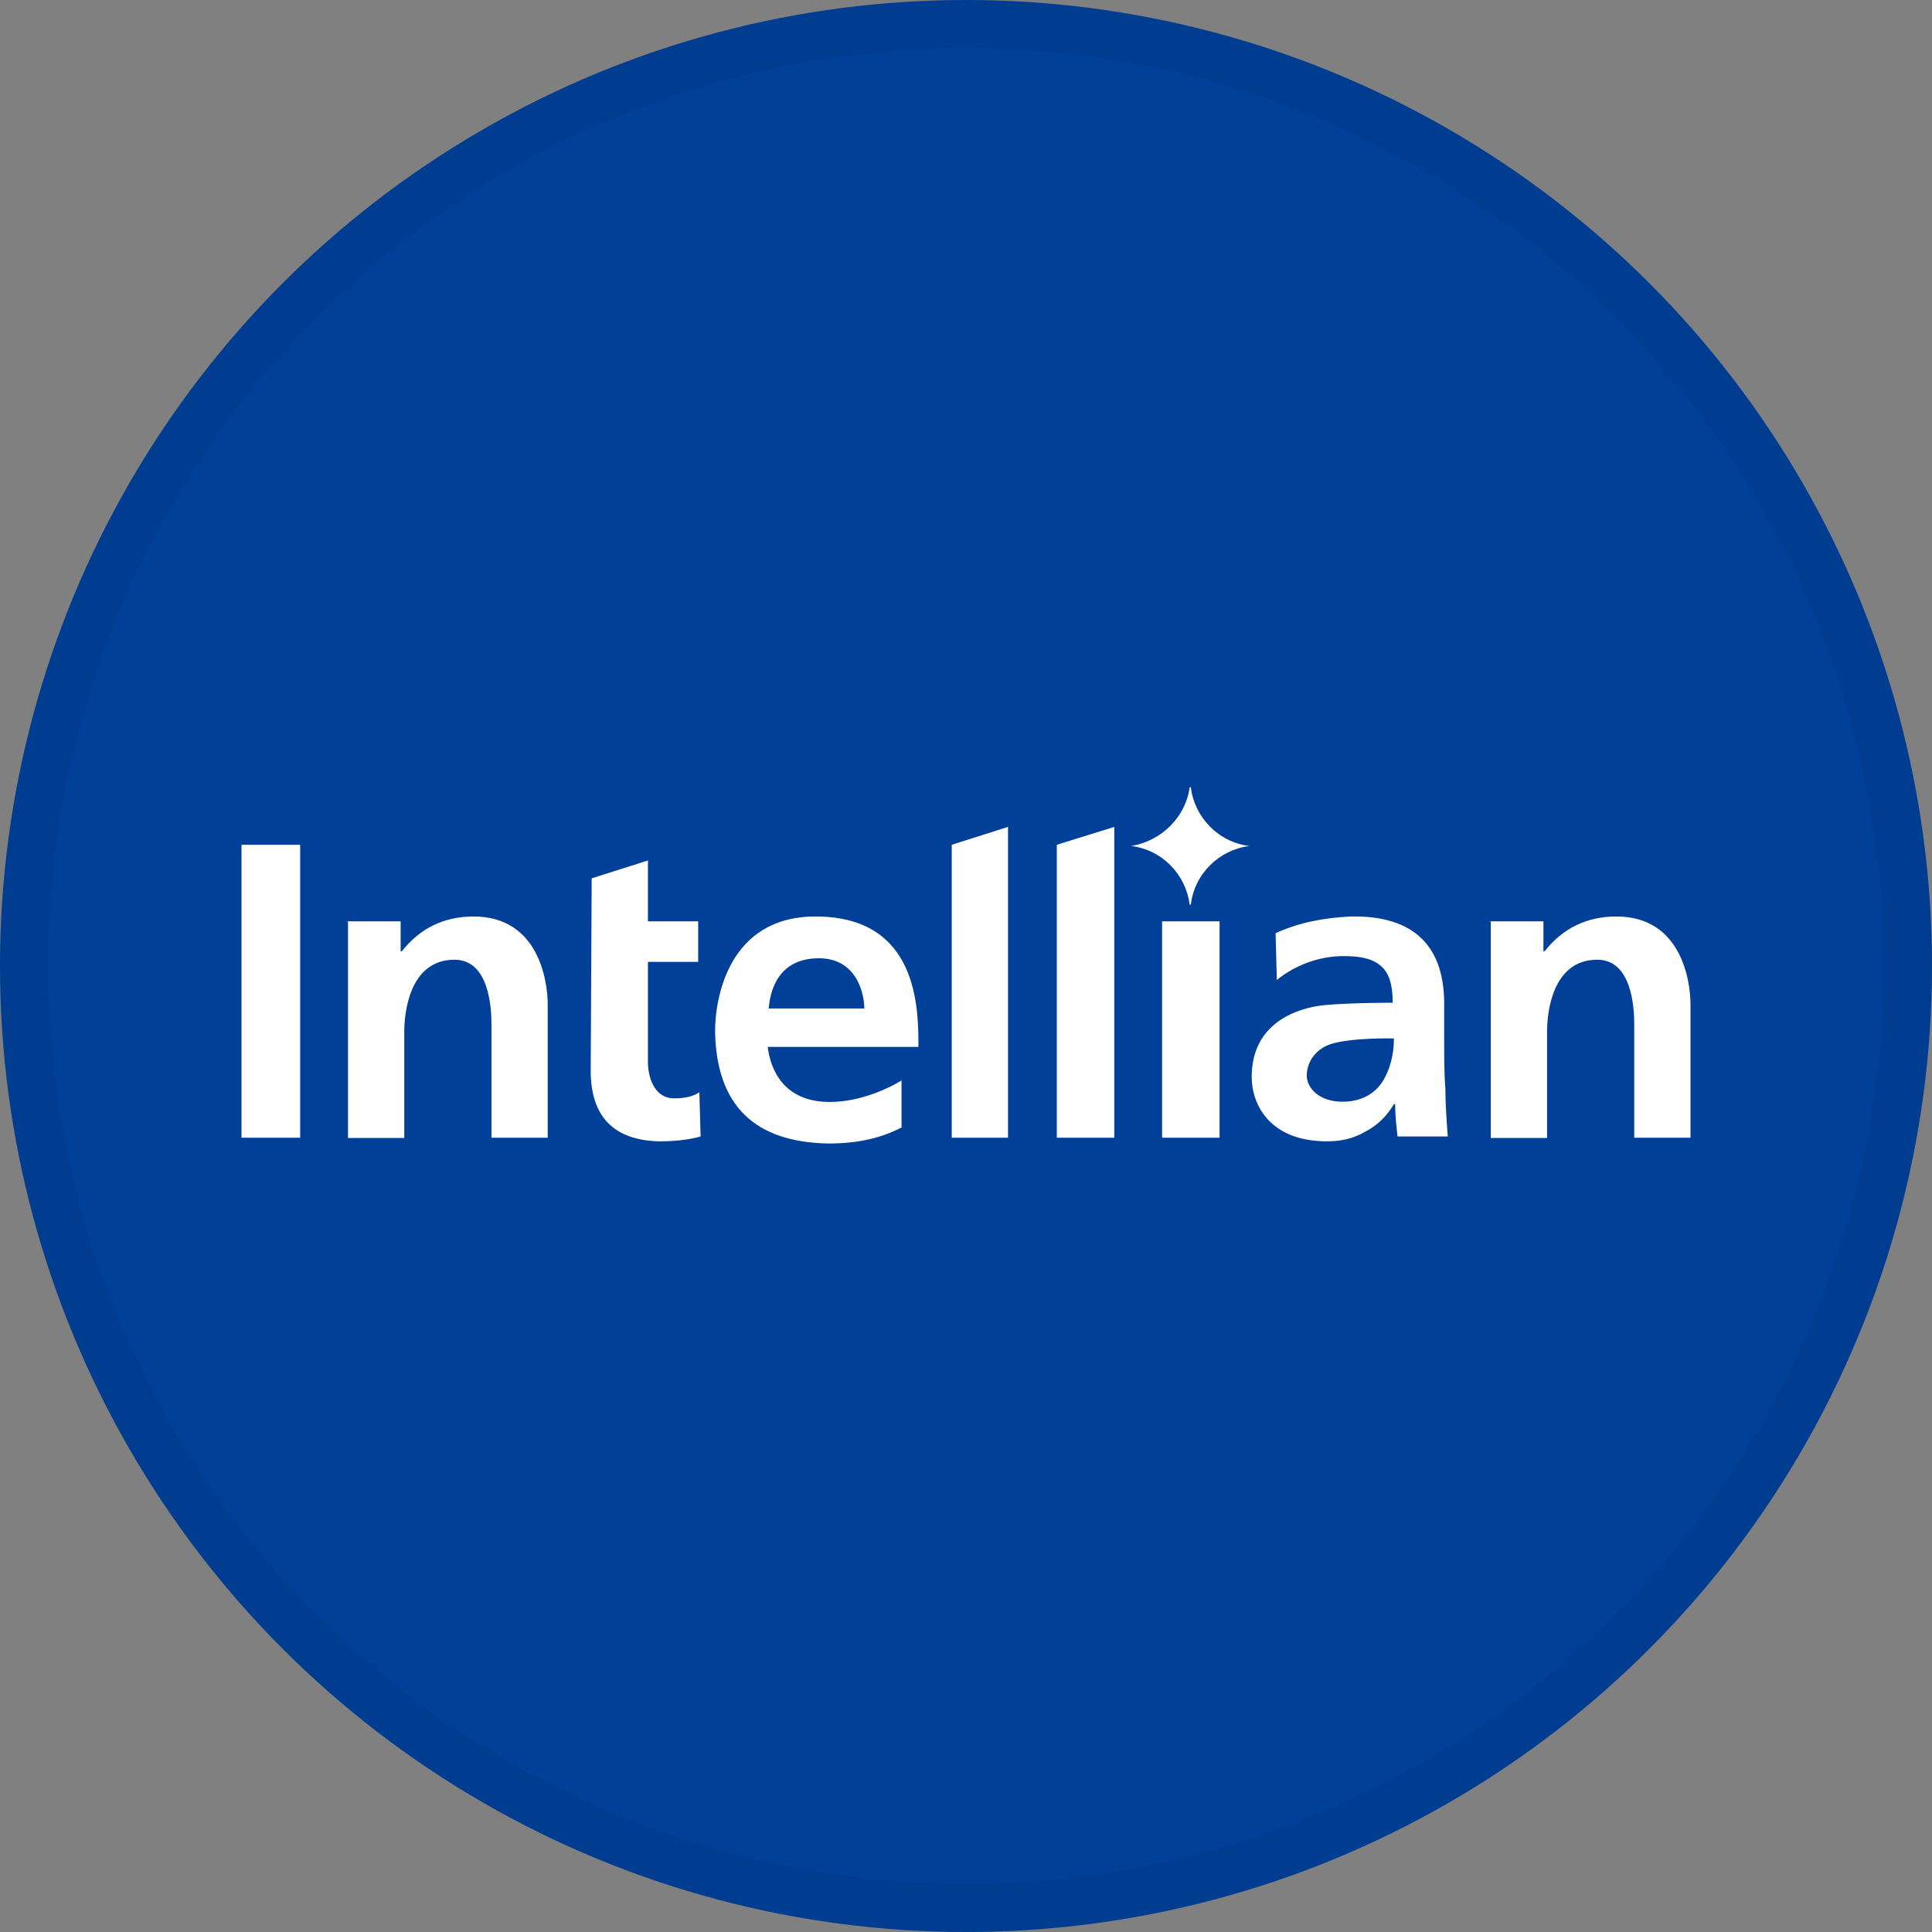 <svg width="40" height="40" viewBox="0 0 40 40" fill="none" xmlns="http://www.w3.org/2000/svg">
<rect x="0" y="0" width="40" height="40" fill="#808080" stroke="none"/>
<circle cx="20" cy="20" r="20" fill="#004098"/>
<path d="M23.415 17.515C24.06 17.59 24.555 18.11 24.63 18.73H24.655C24.73 18.085 25.25 17.59 25.87 17.515C25.225 17.44 24.73 16.92 24.655 16.3H24.63C24.555 16.895 24.06 17.415 23.415 17.515C23.415 17.49 23.415 17.49 23.415 17.515Z" fill="white"/>
<path d="M21.88 17.49L23.07 17.12V23.555H21.88V17.49ZM24.06 19.075H25.25V23.555H24.06V19.075ZM19.705 17.49L20.87 17.12V23.555H19.705V17.49ZM5 17.49H6.215V23.555H5V17.49ZM12.25 18.185L13.415 17.815V19.075H14.455V19.915H13.415V21.995C13.415 22.245 13.515 22.74 13.96 22.74C14.135 22.74 14.33 22.715 14.48 22.615L14.505 23.53C14.235 23.605 13.935 23.63 13.64 23.63C12.7 23.605 12.23 23.11 12.23 22.17L12.25 18.185ZM18.69 23.33C18.27 23.555 17.775 23.675 17.155 23.675C15.62 23.65 14.83 22.885 14.805 21.35C14.805 20.68 15.075 18.975 16.885 18.975C19.015 18.975 19.015 20.88 19.015 21.675H15.895C15.945 22.095 16.19 22.815 17.18 22.815C17.85 22.815 18.465 22.495 18.665 22.37V23.335H18.69V23.33ZM17.895 20.88C17.895 20.585 17.745 19.84 16.955 19.84C16.065 19.84 15.94 20.585 15.915 20.88H17.895ZM26.41 19.32C26.905 19.095 27.425 19 27.97 18.975C29.28 18.95 29.925 19.595 29.9 20.855V21.425C29.9 21.87 29.9 22.24 29.925 22.54C29.925 22.86 29.95 23.21 29.975 23.53H28.935C28.91 23.305 28.885 23.085 28.885 22.86H28.86C28.71 23.11 28.515 23.305 28.265 23.43C28.015 23.58 27.745 23.63 27.475 23.63C26.285 23.63 25.915 22.865 25.915 22.295C25.915 21.01 27.155 20.835 27.425 20.81C27.945 20.76 28.835 20.76 28.835 20.76C28.835 20.39 28.76 20.14 28.585 19.995C28.41 19.845 28.165 19.795 27.82 19.795C27.325 19.795 26.83 19.97 26.435 20.29L26.41 19.32ZM27.795 22.81C28.165 22.81 28.44 22.66 28.61 22.415C28.785 22.145 28.86 21.82 28.86 21.5C28.86 21.5 27.97 21.475 27.525 21.625C27.255 21.725 27.055 21.97 27.055 22.27C27.055 22.515 27.3 22.81 27.795 22.81ZM30.84 19.075H31.955V19.695H31.98C32.35 19.225 32.845 18.975 33.465 18.975C34.8 18.975 35 20.285 35 20.805V23.555H33.835V21.205C33.835 20.86 33.785 19.87 33.07 19.87C32.13 19.87 32.03 20.985 32.03 21.355V23.56H30.865V19.08H30.84V19.075ZM7.18 19.075H8.295V19.695H8.32C8.69 19.225 9.185 18.975 9.805 18.975C11.14 18.975 11.34 20.285 11.34 20.805V23.555H10.175V21.205C10.175 20.86 10.125 19.87 9.41 19.87C8.47 19.87 8.37 20.985 8.37 21.355V23.56H7.205V19.08H7.18V19.075Z" fill="white"/>
<circle cx="20" cy="20" r="19.5" stroke="black" stroke-opacity="0.05"/>
</svg>
